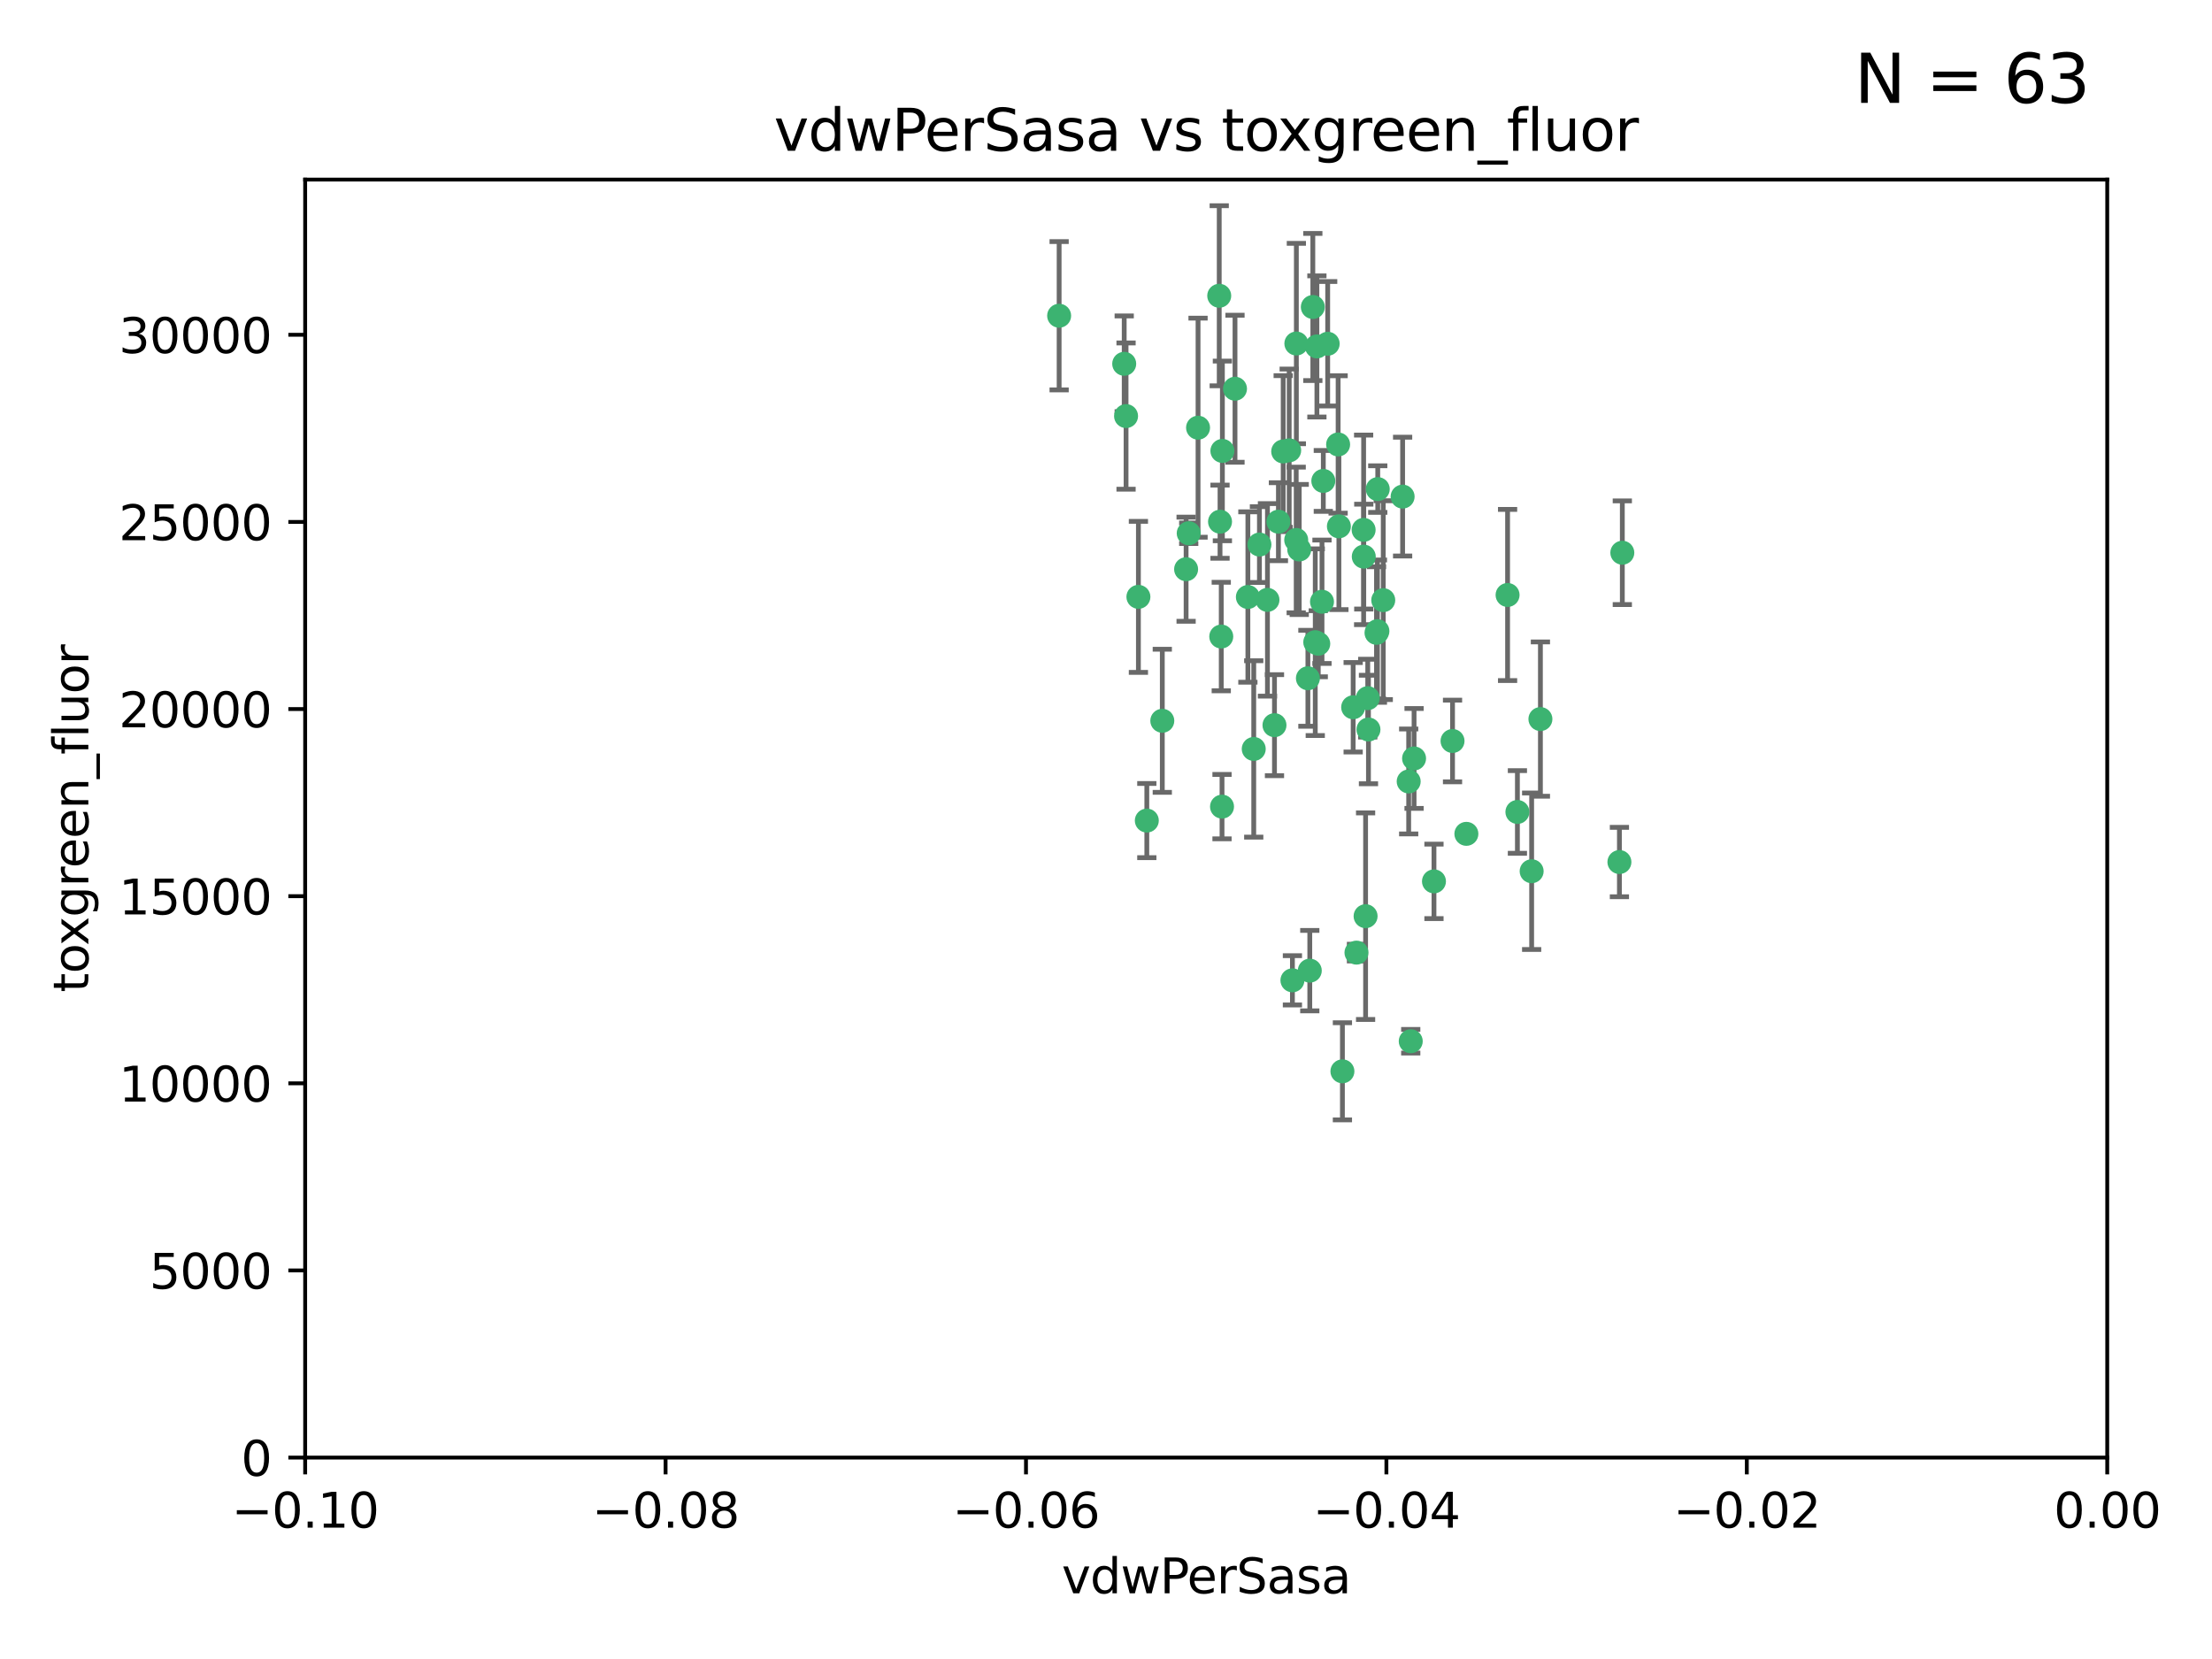<?xml version="1.0" encoding="utf-8" standalone="no"?>
<!DOCTYPE svg PUBLIC "-//W3C//DTD SVG 1.1//EN"
  "http://www.w3.org/Graphics/SVG/1.1/DTD/svg11.dtd">
<svg xmlns:xlink="http://www.w3.org/1999/xlink" width="460.8pt" height="345.6pt" viewBox="0 0 460.8 345.6" xmlns="http://www.w3.org/2000/svg" version="1.1">
 <defs>
  <style type="text/css">*{stroke-linejoin: round; stroke-linecap: butt}</style>
 </defs>
 <g id="figure_1">
  <g id="patch_1">
   <path d="M 0 345.6 
L 460.8 345.6 
L 460.8 0 
L 0 0 
z
" style="fill: #ffffff"/>
  </g>
  <g id="axes_1">
   <g id="patch_2">
    <path d="M 63.571 303.64 
L 438.975 303.64 
L 438.975 37.411 
L 63.571 37.411 
z
" style="fill: #ffffff"/>
   </g>
   <g id="PathCollection_1">
    <defs>
     <path id="m325512e2e2" d="M 0 1.118 
C 0.297 1.118 0.581 1 0.791 0.791 
C 1 0.581 1.118 0.297 1.118 0 
C 1.118 -0.297 1 -0.581 0.791 -0.791 
C 0.581 -1 0.297 -1.118 0 -1.118 
C -0.297 -1.118 -0.581 -1 -0.791 -0.791 
C -1 -0.581 -1.118 -0.297 -1.118 0 
C -1.118 0.297 -1 0.581 -0.791 0.791 
C -0.581 1 -0.297 1.118 0 1.118 
z
" style="stroke: #3cb371"/>
    </defs>
    <g clip-path="url(#p9f8dfc64e0)">
     <use xlink:href="#m325512e2e2" x="266.318" y="108.677" style="fill: #3cb371; stroke: #3cb371"/>
     <use xlink:href="#m325512e2e2" x="270.055" y="71.562" style="fill: #3cb371; stroke: #3cb371"/>
     <use xlink:href="#m325512e2e2" x="234.578" y="86.676" style="fill: #3cb371; stroke: #3cb371"/>
     <use xlink:href="#m325512e2e2" x="286.941" y="131.48" style="fill: #3cb371; stroke: #3cb371"/>
     <use xlink:href="#m325512e2e2" x="270.654" y="114.467" style="fill: #3cb371; stroke: #3cb371"/>
     <use xlink:href="#m325512e2e2" x="284.069" y="110.38" style="fill: #3cb371; stroke: #3cb371"/>
     <use xlink:href="#m325512e2e2" x="249.576" y="89.097" style="fill: #3cb371; stroke: #3cb371"/>
     <use xlink:href="#m325512e2e2" x="254.155" y="108.676" style="fill: #3cb371; stroke: #3cb371"/>
     <use xlink:href="#m325512e2e2" x="257.273" y="80.98" style="fill: #3cb371; stroke: #3cb371"/>
     <use xlink:href="#m325512e2e2" x="234.193" y="75.786" style="fill: #3cb371; stroke: #3cb371"/>
     <use xlink:href="#m325512e2e2" x="275.395" y="125.356" style="fill: #3cb371; stroke: #3cb371"/>
     <use xlink:href="#m325512e2e2" x="274.335" y="72.167" style="fill: #3cb371; stroke: #3cb371"/>
     <use xlink:href="#m325512e2e2" x="267.313" y="94.046" style="fill: #3cb371; stroke: #3cb371"/>
     <use xlink:href="#m325512e2e2" x="220.637" y="65.773" style="fill: #3cb371; stroke: #3cb371"/>
     <use xlink:href="#m325512e2e2" x="261.177" y="156.019" style="fill: #3cb371; stroke: #3cb371"/>
     <use xlink:href="#m325512e2e2" x="281.888" y="147.335" style="fill: #3cb371; stroke: #3cb371"/>
     <use xlink:href="#m325512e2e2" x="264.035" y="124.965" style="fill: #3cb371; stroke: #3cb371"/>
     <use xlink:href="#m325512e2e2" x="262.362" y="113.441" style="fill: #3cb371; stroke: #3cb371"/>
     <use xlink:href="#m325512e2e2" x="254.646" y="93.933" style="fill: #3cb371; stroke: #3cb371"/>
     <use xlink:href="#m325512e2e2" x="284.099" y="115.953" style="fill: #3cb371; stroke: #3cb371"/>
     <use xlink:href="#m325512e2e2" x="278.917" y="109.646" style="fill: #3cb371; stroke: #3cb371"/>
     <use xlink:href="#m325512e2e2" x="292.191" y="103.453" style="fill: #3cb371; stroke: #3cb371"/>
     <use xlink:href="#m325512e2e2" x="242.128" y="150.153" style="fill: #3cb371; stroke: #3cb371"/>
     <use xlink:href="#m325512e2e2" x="268.562" y="93.812" style="fill: #3cb371; stroke: #3cb371"/>
     <use xlink:href="#m325512e2e2" x="259.956" y="124.367" style="fill: #3cb371; stroke: #3cb371"/>
     <use xlink:href="#m325512e2e2" x="238.903" y="170.94" style="fill: #3cb371; stroke: #3cb371"/>
     <use xlink:href="#m325512e2e2" x="275.671" y="100.184" style="fill: #3cb371; stroke: #3cb371"/>
     <use xlink:href="#m325512e2e2" x="247.087" y="118.577" style="fill: #3cb371; stroke: #3cb371"/>
     <use xlink:href="#m325512e2e2" x="278.755" y="92.588" style="fill: #3cb371; stroke: #3cb371"/>
     <use xlink:href="#m325512e2e2" x="302.589" y="154.361" style="fill: #3cb371; stroke: #3cb371"/>
     <use xlink:href="#m325512e2e2" x="287.011" y="101.886" style="fill: #3cb371; stroke: #3cb371"/>
     <use xlink:href="#m325512e2e2" x="237.152" y="124.337" style="fill: #3cb371; stroke: #3cb371"/>
     <use xlink:href="#m325512e2e2" x="273.486" y="63.953" style="fill: #3cb371; stroke: #3cb371"/>
     <use xlink:href="#m325512e2e2" x="276.581" y="71.61" style="fill: #3cb371; stroke: #3cb371"/>
     <use xlink:href="#m325512e2e2" x="265.497" y="151.067" style="fill: #3cb371; stroke: #3cb371"/>
     <use xlink:href="#m325512e2e2" x="272.853" y="202.203" style="fill: #3cb371; stroke: #3cb371"/>
     <use xlink:href="#m325512e2e2" x="269.235" y="204.22" style="fill: #3cb371; stroke: #3cb371"/>
     <use xlink:href="#m325512e2e2" x="273.993" y="133.776" style="fill: #3cb371; stroke: #3cb371"/>
     <use xlink:href="#m325512e2e2" x="247.631" y="111.087" style="fill: #3cb371; stroke: #3cb371"/>
     <use xlink:href="#m325512e2e2" x="272.46" y="141.297" style="fill: #3cb371; stroke: #3cb371"/>
     <use xlink:href="#m325512e2e2" x="270.023" y="112.487" style="fill: #3cb371; stroke: #3cb371"/>
     <use xlink:href="#m325512e2e2" x="253.987" y="61.614" style="fill: #3cb371; stroke: #3cb371"/>
     <use xlink:href="#m325512e2e2" x="293.454" y="162.792" style="fill: #3cb371; stroke: #3cb371"/>
     <use xlink:href="#m325512e2e2" x="284.928" y="145.439" style="fill: #3cb371; stroke: #3cb371"/>
     <use xlink:href="#m325512e2e2" x="274.619" y="134.104" style="fill: #3cb371; stroke: #3cb371"/>
     <use xlink:href="#m325512e2e2" x="286.752" y="131.829" style="fill: #3cb371; stroke: #3cb371"/>
     <use xlink:href="#m325512e2e2" x="254.41" y="132.603" style="fill: #3cb371; stroke: #3cb371"/>
     <use xlink:href="#m325512e2e2" x="337.354" y="179.579" style="fill: #3cb371; stroke: #3cb371"/>
     <use xlink:href="#m325512e2e2" x="254.569" y="168.036" style="fill: #3cb371; stroke: #3cb371"/>
     <use xlink:href="#m325512e2e2" x="284.478" y="190.856" style="fill: #3cb371; stroke: #3cb371"/>
     <use xlink:href="#m325512e2e2" x="337.959" y="115.142" style="fill: #3cb371; stroke: #3cb371"/>
     <use xlink:href="#m325512e2e2" x="282.577" y="198.449" style="fill: #3cb371; stroke: #3cb371"/>
     <use xlink:href="#m325512e2e2" x="293.884" y="216.908" style="fill: #3cb371; stroke: #3cb371"/>
     <use xlink:href="#m325512e2e2" x="285.076" y="151.97" style="fill: #3cb371; stroke: #3cb371"/>
     <use xlink:href="#m325512e2e2" x="319.07" y="181.494" style="fill: #3cb371; stroke: #3cb371"/>
     <use xlink:href="#m325512e2e2" x="298.722" y="183.606" style="fill: #3cb371; stroke: #3cb371"/>
     <use xlink:href="#m325512e2e2" x="305.473" y="173.704" style="fill: #3cb371; stroke: #3cb371"/>
     <use xlink:href="#m325512e2e2" x="288.157" y="125.024" style="fill: #3cb371; stroke: #3cb371"/>
     <use xlink:href="#m325512e2e2" x="279.65" y="223.176" style="fill: #3cb371; stroke: #3cb371"/>
     <use xlink:href="#m325512e2e2" x="320.897" y="149.795" style="fill: #3cb371; stroke: #3cb371"/>
     <use xlink:href="#m325512e2e2" x="314.057" y="123.943" style="fill: #3cb371; stroke: #3cb371"/>
     <use xlink:href="#m325512e2e2" x="316.104" y="169.147" style="fill: #3cb371; stroke: #3cb371"/>
     <use xlink:href="#m325512e2e2" x="294.577" y="157.999" style="fill: #3cb371; stroke: #3cb371"/>
    </g>
   </g>
   <g id="matplotlib.axis_1">
    <g id="xtick_1">
     <g id="line2d_1">
      <defs>
       <path id="mc8810b18b5" d="M 0 0 
L 0 3.5 
" style="stroke: #000000; stroke-width: 0.8"/>
      </defs>
      <g>
       <use xlink:href="#mc8810b18b5" x="63.571" y="303.64" style="stroke: #000000; stroke-width: 0.8"/>
      </g>
     </g>
     <g id="text_1">
      <!-- −0.10 -->
      <g transform="translate(48.249 318.238)scale(0.1 -0.1)">
       <defs>
        <path id="DejaVuSans-2212" d="M 678 2272 
L 4684 2272 
L 4684 1741 
L 678 1741 
L 678 2272 
z
" transform="scale(0.016)"/>
        <path id="DejaVuSans-30" d="M 2034 4250 
Q 1547 4250 1301 3770 
Q 1056 3291 1056 2328 
Q 1056 1369 1301 889 
Q 1547 409 2034 409 
Q 2525 409 2770 889 
Q 3016 1369 3016 2328 
Q 3016 3291 2770 3770 
Q 2525 4250 2034 4250 
z
M 2034 4750 
Q 2819 4750 3233 4129 
Q 3647 3509 3647 2328 
Q 3647 1150 3233 529 
Q 2819 -91 2034 -91 
Q 1250 -91 836 529 
Q 422 1150 422 2328 
Q 422 3509 836 4129 
Q 1250 4750 2034 4750 
z
" transform="scale(0.016)"/>
        <path id="DejaVuSans-2e" d="M 684 794 
L 1344 794 
L 1344 0 
L 684 0 
L 684 794 
z
" transform="scale(0.016)"/>
        <path id="DejaVuSans-31" d="M 794 531 
L 1825 531 
L 1825 4091 
L 703 3866 
L 703 4441 
L 1819 4666 
L 2450 4666 
L 2450 531 
L 3481 531 
L 3481 0 
L 794 0 
L 794 531 
z
" transform="scale(0.016)"/>
       </defs>
       <use xlink:href="#DejaVuSans-2212"/>
       <use xlink:href="#DejaVuSans-30" x="83.789"/>
       <use xlink:href="#DejaVuSans-2e" x="147.412"/>
       <use xlink:href="#DejaVuSans-31" x="179.199"/>
       <use xlink:href="#DejaVuSans-30" x="242.822"/>
      </g>
     </g>
    </g>
    <g id="xtick_2">
     <g id="line2d_2">
      <g>
       <use xlink:href="#mc8810b18b5" x="138.652" y="303.64" style="stroke: #000000; stroke-width: 0.8"/>
      </g>
     </g>
     <g id="text_2">
      <!-- −0.08 -->
      <g transform="translate(123.329 318.238)scale(0.1 -0.1)">
       <defs>
        <path id="DejaVuSans-38" d="M 2034 2216 
Q 1584 2216 1326 1975 
Q 1069 1734 1069 1313 
Q 1069 891 1326 650 
Q 1584 409 2034 409 
Q 2484 409 2743 651 
Q 3003 894 3003 1313 
Q 3003 1734 2745 1975 
Q 2488 2216 2034 2216 
z
M 1403 2484 
Q 997 2584 770 2862 
Q 544 3141 544 3541 
Q 544 4100 942 4425 
Q 1341 4750 2034 4750 
Q 2731 4750 3128 4425 
Q 3525 4100 3525 3541 
Q 3525 3141 3298 2862 
Q 3072 2584 2669 2484 
Q 3125 2378 3379 2068 
Q 3634 1759 3634 1313 
Q 3634 634 3220 271 
Q 2806 -91 2034 -91 
Q 1263 -91 848 271 
Q 434 634 434 1313 
Q 434 1759 690 2068 
Q 947 2378 1403 2484 
z
M 1172 3481 
Q 1172 3119 1398 2916 
Q 1625 2713 2034 2713 
Q 2441 2713 2670 2916 
Q 2900 3119 2900 3481 
Q 2900 3844 2670 4047 
Q 2441 4250 2034 4250 
Q 1625 4250 1398 4047 
Q 1172 3844 1172 3481 
z
" transform="scale(0.016)"/>
       </defs>
       <use xlink:href="#DejaVuSans-2212"/>
       <use xlink:href="#DejaVuSans-30" x="83.789"/>
       <use xlink:href="#DejaVuSans-2e" x="147.412"/>
       <use xlink:href="#DejaVuSans-30" x="179.199"/>
       <use xlink:href="#DejaVuSans-38" x="242.822"/>
      </g>
     </g>
    </g>
    <g id="xtick_3">
     <g id="line2d_3">
      <g>
       <use xlink:href="#mc8810b18b5" x="213.733" y="303.64" style="stroke: #000000; stroke-width: 0.8"/>
      </g>
     </g>
     <g id="text_3">
      <!-- −0.06 -->
      <g transform="translate(198.41 318.238)scale(0.1 -0.1)">
       <defs>
        <path id="DejaVuSans-36" d="M 2113 2584 
Q 1688 2584 1439 2293 
Q 1191 2003 1191 1497 
Q 1191 994 1439 701 
Q 1688 409 2113 409 
Q 2538 409 2786 701 
Q 3034 994 3034 1497 
Q 3034 2003 2786 2293 
Q 2538 2584 2113 2584 
z
M 3366 4563 
L 3366 3988 
Q 3128 4100 2886 4159 
Q 2644 4219 2406 4219 
Q 1781 4219 1451 3797 
Q 1122 3375 1075 2522 
Q 1259 2794 1537 2939 
Q 1816 3084 2150 3084 
Q 2853 3084 3261 2657 
Q 3669 2231 3669 1497 
Q 3669 778 3244 343 
Q 2819 -91 2113 -91 
Q 1303 -91 875 529 
Q 447 1150 447 2328 
Q 447 3434 972 4092 
Q 1497 4750 2381 4750 
Q 2619 4750 2861 4703 
Q 3103 4656 3366 4563 
z
" transform="scale(0.016)"/>
       </defs>
       <use xlink:href="#DejaVuSans-2212"/>
       <use xlink:href="#DejaVuSans-30" x="83.789"/>
       <use xlink:href="#DejaVuSans-2e" x="147.412"/>
       <use xlink:href="#DejaVuSans-30" x="179.199"/>
       <use xlink:href="#DejaVuSans-36" x="242.822"/>
      </g>
     </g>
    </g>
    <g id="xtick_4">
     <g id="line2d_4">
      <g>
       <use xlink:href="#mc8810b18b5" x="288.813" y="303.64" style="stroke: #000000; stroke-width: 0.8"/>
      </g>
     </g>
     <g id="text_4">
      <!-- −0.04 -->
      <g transform="translate(273.491 318.238)scale(0.1 -0.1)">
       <defs>
        <path id="DejaVuSans-34" d="M 2419 4116 
L 825 1625 
L 2419 1625 
L 2419 4116 
z
M 2253 4666 
L 3047 4666 
L 3047 1625 
L 3713 1625 
L 3713 1100 
L 3047 1100 
L 3047 0 
L 2419 0 
L 2419 1100 
L 313 1100 
L 313 1709 
L 2253 4666 
z
" transform="scale(0.016)"/>
       </defs>
       <use xlink:href="#DejaVuSans-2212"/>
       <use xlink:href="#DejaVuSans-30" x="83.789"/>
       <use xlink:href="#DejaVuSans-2e" x="147.412"/>
       <use xlink:href="#DejaVuSans-30" x="179.199"/>
       <use xlink:href="#DejaVuSans-34" x="242.822"/>
      </g>
     </g>
    </g>
    <g id="xtick_5">
     <g id="line2d_5">
      <g>
       <use xlink:href="#mc8810b18b5" x="363.894" y="303.64" style="stroke: #000000; stroke-width: 0.8"/>
      </g>
     </g>
     <g id="text_5">
      <!-- −0.02 -->
      <g transform="translate(348.572 318.238)scale(0.1 -0.1)">
       <defs>
        <path id="DejaVuSans-32" d="M 1228 531 
L 3431 531 
L 3431 0 
L 469 0 
L 469 531 
Q 828 903 1448 1529 
Q 2069 2156 2228 2338 
Q 2531 2678 2651 2914 
Q 2772 3150 2772 3378 
Q 2772 3750 2511 3984 
Q 2250 4219 1831 4219 
Q 1534 4219 1204 4116 
Q 875 4013 500 3803 
L 500 4441 
Q 881 4594 1212 4672 
Q 1544 4750 1819 4750 
Q 2544 4750 2975 4387 
Q 3406 4025 3406 3419 
Q 3406 3131 3298 2873 
Q 3191 2616 2906 2266 
Q 2828 2175 2409 1742 
Q 1991 1309 1228 531 
z
" transform="scale(0.016)"/>
       </defs>
       <use xlink:href="#DejaVuSans-2212"/>
       <use xlink:href="#DejaVuSans-30" x="83.789"/>
       <use xlink:href="#DejaVuSans-2e" x="147.412"/>
       <use xlink:href="#DejaVuSans-30" x="179.199"/>
       <use xlink:href="#DejaVuSans-32" x="242.822"/>
      </g>
     </g>
    </g>
    <g id="xtick_6">
     <g id="line2d_6">
      <g>
       <use xlink:href="#mc8810b18b5" x="438.975" y="303.64" style="stroke: #000000; stroke-width: 0.8"/>
      </g>
     </g>
     <g id="text_6">
      <!-- 0.00 -->
      <g transform="translate(427.842 318.238)scale(0.1 -0.1)">
       <use xlink:href="#DejaVuSans-30"/>
       <use xlink:href="#DejaVuSans-2e" x="63.623"/>
       <use xlink:href="#DejaVuSans-30" x="95.41"/>
       <use xlink:href="#DejaVuSans-30" x="159.033"/>
      </g>
     </g>
    </g>
    <g id="text_7">
     <!-- vdwPerSasa -->
     <g transform="translate(221.178 331.917)scale(0.1 -0.1)">
      <defs>
       <path id="DejaVuSans-76" d="M 191 3500 
L 800 3500 
L 1894 563 
L 2988 3500 
L 3597 3500 
L 2284 0 
L 1503 0 
L 191 3500 
z
" transform="scale(0.016)"/>
       <path id="DejaVuSans-64" d="M 2906 2969 
L 2906 4863 
L 3481 4863 
L 3481 0 
L 2906 0 
L 2906 525 
Q 2725 213 2448 61 
Q 2172 -91 1784 -91 
Q 1150 -91 751 415 
Q 353 922 353 1747 
Q 353 2572 751 3078 
Q 1150 3584 1784 3584 
Q 2172 3584 2448 3432 
Q 2725 3281 2906 2969 
z
M 947 1747 
Q 947 1113 1208 752 
Q 1469 391 1925 391 
Q 2381 391 2643 752 
Q 2906 1113 2906 1747 
Q 2906 2381 2643 2742 
Q 2381 3103 1925 3103 
Q 1469 3103 1208 2742 
Q 947 2381 947 1747 
z
" transform="scale(0.016)"/>
       <path id="DejaVuSans-77" d="M 269 3500 
L 844 3500 
L 1563 769 
L 2278 3500 
L 2956 3500 
L 3675 769 
L 4391 3500 
L 4966 3500 
L 4050 0 
L 3372 0 
L 2619 2869 
L 1863 0 
L 1184 0 
L 269 3500 
z
" transform="scale(0.016)"/>
       <path id="DejaVuSans-50" d="M 1259 4147 
L 1259 2394 
L 2053 2394 
Q 2494 2394 2734 2622 
Q 2975 2850 2975 3272 
Q 2975 3691 2734 3919 
Q 2494 4147 2053 4147 
L 1259 4147 
z
M 628 4666 
L 2053 4666 
Q 2838 4666 3239 4311 
Q 3641 3956 3641 3272 
Q 3641 2581 3239 2228 
Q 2838 1875 2053 1875 
L 1259 1875 
L 1259 0 
L 628 0 
L 628 4666 
z
" transform="scale(0.016)"/>
       <path id="DejaVuSans-65" d="M 3597 1894 
L 3597 1613 
L 953 1613 
Q 991 1019 1311 708 
Q 1631 397 2203 397 
Q 2534 397 2845 478 
Q 3156 559 3463 722 
L 3463 178 
Q 3153 47 2828 -22 
Q 2503 -91 2169 -91 
Q 1331 -91 842 396 
Q 353 884 353 1716 
Q 353 2575 817 3079 
Q 1281 3584 2069 3584 
Q 2775 3584 3186 3129 
Q 3597 2675 3597 1894 
z
M 3022 2063 
Q 3016 2534 2758 2815 
Q 2500 3097 2075 3097 
Q 1594 3097 1305 2825 
Q 1016 2553 972 2059 
L 3022 2063 
z
" transform="scale(0.016)"/>
       <path id="DejaVuSans-72" d="M 2631 2963 
Q 2534 3019 2420 3045 
Q 2306 3072 2169 3072 
Q 1681 3072 1420 2755 
Q 1159 2438 1159 1844 
L 1159 0 
L 581 0 
L 581 3500 
L 1159 3500 
L 1159 2956 
Q 1341 3275 1631 3429 
Q 1922 3584 2338 3584 
Q 2397 3584 2469 3576 
Q 2541 3569 2628 3553 
L 2631 2963 
z
" transform="scale(0.016)"/>
       <path id="DejaVuSans-53" d="M 3425 4513 
L 3425 3897 
Q 3066 4069 2747 4153 
Q 2428 4238 2131 4238 
Q 1616 4238 1336 4038 
Q 1056 3838 1056 3469 
Q 1056 3159 1242 3001 
Q 1428 2844 1947 2747 
L 2328 2669 
Q 3034 2534 3370 2195 
Q 3706 1856 3706 1288 
Q 3706 609 3251 259 
Q 2797 -91 1919 -91 
Q 1588 -91 1214 -16 
Q 841 59 441 206 
L 441 856 
Q 825 641 1194 531 
Q 1563 422 1919 422 
Q 2459 422 2753 634 
Q 3047 847 3047 1241 
Q 3047 1584 2836 1778 
Q 2625 1972 2144 2069 
L 1759 2144 
Q 1053 2284 737 2584 
Q 422 2884 422 3419 
Q 422 4038 858 4394 
Q 1294 4750 2059 4750 
Q 2388 4750 2728 4690 
Q 3069 4631 3425 4513 
z
" transform="scale(0.016)"/>
       <path id="DejaVuSans-61" d="M 2194 1759 
Q 1497 1759 1228 1600 
Q 959 1441 959 1056 
Q 959 750 1161 570 
Q 1363 391 1709 391 
Q 2188 391 2477 730 
Q 2766 1069 2766 1631 
L 2766 1759 
L 2194 1759 
z
M 3341 1997 
L 3341 0 
L 2766 0 
L 2766 531 
Q 2569 213 2275 61 
Q 1981 -91 1556 -91 
Q 1019 -91 701 211 
Q 384 513 384 1019 
Q 384 1609 779 1909 
Q 1175 2209 1959 2209 
L 2766 2209 
L 2766 2266 
Q 2766 2663 2505 2880 
Q 2244 3097 1772 3097 
Q 1472 3097 1187 3025 
Q 903 2953 641 2809 
L 641 3341 
Q 956 3463 1253 3523 
Q 1550 3584 1831 3584 
Q 2591 3584 2966 3190 
Q 3341 2797 3341 1997 
z
" transform="scale(0.016)"/>
       <path id="DejaVuSans-73" d="M 2834 3397 
L 2834 2853 
Q 2591 2978 2328 3040 
Q 2066 3103 1784 3103 
Q 1356 3103 1142 2972 
Q 928 2841 928 2578 
Q 928 2378 1081 2264 
Q 1234 2150 1697 2047 
L 1894 2003 
Q 2506 1872 2764 1633 
Q 3022 1394 3022 966 
Q 3022 478 2636 193 
Q 2250 -91 1575 -91 
Q 1294 -91 989 -36 
Q 684 19 347 128 
L 347 722 
Q 666 556 975 473 
Q 1284 391 1588 391 
Q 1994 391 2212 530 
Q 2431 669 2431 922 
Q 2431 1156 2273 1281 
Q 2116 1406 1581 1522 
L 1381 1569 
Q 847 1681 609 1914 
Q 372 2147 372 2553 
Q 372 3047 722 3315 
Q 1072 3584 1716 3584 
Q 2034 3584 2315 3537 
Q 2597 3491 2834 3397 
z
" transform="scale(0.016)"/>
      </defs>
      <use xlink:href="#DejaVuSans-76"/>
      <use xlink:href="#DejaVuSans-64" x="59.18"/>
      <use xlink:href="#DejaVuSans-77" x="122.656"/>
      <use xlink:href="#DejaVuSans-50" x="204.443"/>
      <use xlink:href="#DejaVuSans-65" x="261.121"/>
      <use xlink:href="#DejaVuSans-72" x="322.645"/>
      <use xlink:href="#DejaVuSans-53" x="363.758"/>
      <use xlink:href="#DejaVuSans-61" x="427.234"/>
      <use xlink:href="#DejaVuSans-73" x="488.514"/>
      <use xlink:href="#DejaVuSans-61" x="540.613"/>
     </g>
    </g>
   </g>
   <g id="matplotlib.axis_2">
    <g id="ytick_1">
     <g id="line2d_7">
      <defs>
       <path id="mbe0e7b7afd" d="M 0 0 
L -3.5 0 
" style="stroke: #000000; stroke-width: 0.8"/>
      </defs>
      <g>
       <use xlink:href="#mbe0e7b7afd" x="63.571" y="303.64" style="stroke: #000000; stroke-width: 0.8"/>
      </g>
     </g>
     <g id="text_8">
      <!-- 0 -->
      <g transform="translate(50.209 307.439)scale(0.1 -0.1)">
       <use xlink:href="#DejaVuSans-30"/>
      </g>
     </g>
    </g>
    <g id="ytick_2">
     <g id="line2d_8">
      <g>
       <use xlink:href="#mbe0e7b7afd" x="63.571" y="264.657" style="stroke: #000000; stroke-width: 0.8"/>
      </g>
     </g>
     <g id="text_9">
      <!-- 5000 -->
      <g transform="translate(31.121 268.457)scale(0.1 -0.1)">
       <defs>
        <path id="DejaVuSans-35" d="M 691 4666 
L 3169 4666 
L 3169 4134 
L 1269 4134 
L 1269 2991 
Q 1406 3038 1543 3061 
Q 1681 3084 1819 3084 
Q 2600 3084 3056 2656 
Q 3513 2228 3513 1497 
Q 3513 744 3044 326 
Q 2575 -91 1722 -91 
Q 1428 -91 1123 -41 
Q 819 9 494 109 
L 494 744 
Q 775 591 1075 516 
Q 1375 441 1709 441 
Q 2250 441 2565 725 
Q 2881 1009 2881 1497 
Q 2881 1984 2565 2268 
Q 2250 2553 1709 2553 
Q 1456 2553 1204 2497 
Q 953 2441 691 2322 
L 691 4666 
z
" transform="scale(0.016)"/>
       </defs>
       <use xlink:href="#DejaVuSans-35"/>
       <use xlink:href="#DejaVuSans-30" x="63.623"/>
       <use xlink:href="#DejaVuSans-30" x="127.246"/>
       <use xlink:href="#DejaVuSans-30" x="190.869"/>
      </g>
     </g>
    </g>
    <g id="ytick_3">
     <g id="line2d_9">
      <g>
       <use xlink:href="#mbe0e7b7afd" x="63.571" y="225.675" style="stroke: #000000; stroke-width: 0.8"/>
      </g>
     </g>
     <g id="text_10">
      <!-- 10000 -->
      <g transform="translate(24.759 229.474)scale(0.1 -0.1)">
       <use xlink:href="#DejaVuSans-31"/>
       <use xlink:href="#DejaVuSans-30" x="63.623"/>
       <use xlink:href="#DejaVuSans-30" x="127.246"/>
       <use xlink:href="#DejaVuSans-30" x="190.869"/>
       <use xlink:href="#DejaVuSans-30" x="254.492"/>
      </g>
     </g>
    </g>
    <g id="ytick_4">
     <g id="line2d_10">
      <g>
       <use xlink:href="#mbe0e7b7afd" x="63.571" y="186.692" style="stroke: #000000; stroke-width: 0.8"/>
      </g>
     </g>
     <g id="text_11">
      <!-- 15000 -->
      <g transform="translate(24.759 190.492)scale(0.1 -0.1)">
       <use xlink:href="#DejaVuSans-31"/>
       <use xlink:href="#DejaVuSans-35" x="63.623"/>
       <use xlink:href="#DejaVuSans-30" x="127.246"/>
       <use xlink:href="#DejaVuSans-30" x="190.869"/>
       <use xlink:href="#DejaVuSans-30" x="254.492"/>
      </g>
     </g>
    </g>
    <g id="ytick_5">
     <g id="line2d_11">
      <g>
       <use xlink:href="#mbe0e7b7afd" x="63.571" y="147.71" style="stroke: #000000; stroke-width: 0.8"/>
      </g>
     </g>
     <g id="text_12">
      <!-- 20000 -->
      <g transform="translate(24.759 151.509)scale(0.1 -0.1)">
       <use xlink:href="#DejaVuSans-32"/>
       <use xlink:href="#DejaVuSans-30" x="63.623"/>
       <use xlink:href="#DejaVuSans-30" x="127.246"/>
       <use xlink:href="#DejaVuSans-30" x="190.869"/>
       <use xlink:href="#DejaVuSans-30" x="254.492"/>
      </g>
     </g>
    </g>
    <g id="ytick_6">
     <g id="line2d_12">
      <g>
       <use xlink:href="#mbe0e7b7afd" x="63.571" y="108.727" style="stroke: #000000; stroke-width: 0.8"/>
      </g>
     </g>
     <g id="text_13">
      <!-- 25000 -->
      <g transform="translate(24.759 112.527)scale(0.1 -0.1)">
       <use xlink:href="#DejaVuSans-32"/>
       <use xlink:href="#DejaVuSans-35" x="63.623"/>
       <use xlink:href="#DejaVuSans-30" x="127.246"/>
       <use xlink:href="#DejaVuSans-30" x="190.869"/>
       <use xlink:href="#DejaVuSans-30" x="254.492"/>
      </g>
     </g>
    </g>
    <g id="ytick_7">
     <g id="line2d_13">
      <g>
       <use xlink:href="#mbe0e7b7afd" x="63.571" y="69.745" style="stroke: #000000; stroke-width: 0.8"/>
      </g>
     </g>
     <g id="text_14">
      <!-- 30000 -->
      <g transform="translate(24.759 73.544)scale(0.1 -0.1)">
       <defs>
        <path id="DejaVuSans-33" d="M 2597 2516 
Q 3050 2419 3304 2112 
Q 3559 1806 3559 1356 
Q 3559 666 3084 287 
Q 2609 -91 1734 -91 
Q 1441 -91 1130 -33 
Q 819 25 488 141 
L 488 750 
Q 750 597 1062 519 
Q 1375 441 1716 441 
Q 2309 441 2620 675 
Q 2931 909 2931 1356 
Q 2931 1769 2642 2001 
Q 2353 2234 1838 2234 
L 1294 2234 
L 1294 2753 
L 1863 2753 
Q 2328 2753 2575 2939 
Q 2822 3125 2822 3475 
Q 2822 3834 2567 4026 
Q 2313 4219 1838 4219 
Q 1578 4219 1281 4162 
Q 984 4106 628 3988 
L 628 4550 
Q 988 4650 1302 4700 
Q 1616 4750 1894 4750 
Q 2613 4750 3031 4423 
Q 3450 4097 3450 3541 
Q 3450 3153 3228 2886 
Q 3006 2619 2597 2516 
z
" transform="scale(0.016)"/>
       </defs>
       <use xlink:href="#DejaVuSans-33"/>
       <use xlink:href="#DejaVuSans-30" x="63.623"/>
       <use xlink:href="#DejaVuSans-30" x="127.246"/>
       <use xlink:href="#DejaVuSans-30" x="190.869"/>
       <use xlink:href="#DejaVuSans-30" x="254.492"/>
      </g>
     </g>
    </g>
    <g id="text_15">
     <!-- toxgreen_fluor -->
     <g transform="translate(18.401 206.72)rotate(-90)scale(0.1 -0.1)">
      <defs>
       <path id="DejaVuSans-74" d="M 1172 4494 
L 1172 3500 
L 2356 3500 
L 2356 3053 
L 1172 3053 
L 1172 1153 
Q 1172 725 1289 603 
Q 1406 481 1766 481 
L 2356 481 
L 2356 0 
L 1766 0 
Q 1100 0 847 248 
Q 594 497 594 1153 
L 594 3053 
L 172 3053 
L 172 3500 
L 594 3500 
L 594 4494 
L 1172 4494 
z
" transform="scale(0.016)"/>
       <path id="DejaVuSans-6f" d="M 1959 3097 
Q 1497 3097 1228 2736 
Q 959 2375 959 1747 
Q 959 1119 1226 758 
Q 1494 397 1959 397 
Q 2419 397 2687 759 
Q 2956 1122 2956 1747 
Q 2956 2369 2687 2733 
Q 2419 3097 1959 3097 
z
M 1959 3584 
Q 2709 3584 3137 3096 
Q 3566 2609 3566 1747 
Q 3566 888 3137 398 
Q 2709 -91 1959 -91 
Q 1206 -91 779 398 
Q 353 888 353 1747 
Q 353 2609 779 3096 
Q 1206 3584 1959 3584 
z
" transform="scale(0.016)"/>
       <path id="DejaVuSans-78" d="M 3513 3500 
L 2247 1797 
L 3578 0 
L 2900 0 
L 1881 1375 
L 863 0 
L 184 0 
L 1544 1831 
L 300 3500 
L 978 3500 
L 1906 2253 
L 2834 3500 
L 3513 3500 
z
" transform="scale(0.016)"/>
       <path id="DejaVuSans-67" d="M 2906 1791 
Q 2906 2416 2648 2759 
Q 2391 3103 1925 3103 
Q 1463 3103 1205 2759 
Q 947 2416 947 1791 
Q 947 1169 1205 825 
Q 1463 481 1925 481 
Q 2391 481 2648 825 
Q 2906 1169 2906 1791 
z
M 3481 434 
Q 3481 -459 3084 -895 
Q 2688 -1331 1869 -1331 
Q 1566 -1331 1297 -1286 
Q 1028 -1241 775 -1147 
L 775 -588 
Q 1028 -725 1275 -790 
Q 1522 -856 1778 -856 
Q 2344 -856 2625 -561 
Q 2906 -266 2906 331 
L 2906 616 
Q 2728 306 2450 153 
Q 2172 0 1784 0 
Q 1141 0 747 490 
Q 353 981 353 1791 
Q 353 2603 747 3093 
Q 1141 3584 1784 3584 
Q 2172 3584 2450 3431 
Q 2728 3278 2906 2969 
L 2906 3500 
L 3481 3500 
L 3481 434 
z
" transform="scale(0.016)"/>
       <path id="DejaVuSans-6e" d="M 3513 2113 
L 3513 0 
L 2938 0 
L 2938 2094 
Q 2938 2591 2744 2837 
Q 2550 3084 2163 3084 
Q 1697 3084 1428 2787 
Q 1159 2491 1159 1978 
L 1159 0 
L 581 0 
L 581 3500 
L 1159 3500 
L 1159 2956 
Q 1366 3272 1645 3428 
Q 1925 3584 2291 3584 
Q 2894 3584 3203 3211 
Q 3513 2838 3513 2113 
z
" transform="scale(0.016)"/>
       <path id="DejaVuSans-5f" d="M 3263 -1063 
L 3263 -1509 
L -63 -1509 
L -63 -1063 
L 3263 -1063 
z
" transform="scale(0.016)"/>
       <path id="DejaVuSans-66" d="M 2375 4863 
L 2375 4384 
L 1825 4384 
Q 1516 4384 1395 4259 
Q 1275 4134 1275 3809 
L 1275 3500 
L 2222 3500 
L 2222 3053 
L 1275 3053 
L 1275 0 
L 697 0 
L 697 3053 
L 147 3053 
L 147 3500 
L 697 3500 
L 697 3744 
Q 697 4328 969 4595 
Q 1241 4863 1831 4863 
L 2375 4863 
z
" transform="scale(0.016)"/>
       <path id="DejaVuSans-6c" d="M 603 4863 
L 1178 4863 
L 1178 0 
L 603 0 
L 603 4863 
z
" transform="scale(0.016)"/>
       <path id="DejaVuSans-75" d="M 544 1381 
L 544 3500 
L 1119 3500 
L 1119 1403 
Q 1119 906 1312 657 
Q 1506 409 1894 409 
Q 2359 409 2629 706 
Q 2900 1003 2900 1516 
L 2900 3500 
L 3475 3500 
L 3475 0 
L 2900 0 
L 2900 538 
Q 2691 219 2414 64 
Q 2138 -91 1772 -91 
Q 1169 -91 856 284 
Q 544 659 544 1381 
z
M 1991 3584 
L 1991 3584 
z
" transform="scale(0.016)"/>
      </defs>
      <use xlink:href="#DejaVuSans-74"/>
      <use xlink:href="#DejaVuSans-6f" x="39.209"/>
      <use xlink:href="#DejaVuSans-78" x="97.266"/>
      <use xlink:href="#DejaVuSans-67" x="156.445"/>
      <use xlink:href="#DejaVuSans-72" x="219.922"/>
      <use xlink:href="#DejaVuSans-65" x="258.785"/>
      <use xlink:href="#DejaVuSans-65" x="320.309"/>
      <use xlink:href="#DejaVuSans-6e" x="381.832"/>
      <use xlink:href="#DejaVuSans-5f" x="445.211"/>
      <use xlink:href="#DejaVuSans-66" x="495.211"/>
      <use xlink:href="#DejaVuSans-6c" x="530.416"/>
      <use xlink:href="#DejaVuSans-75" x="558.199"/>
      <use xlink:href="#DejaVuSans-6f" x="621.578"/>
      <use xlink:href="#DejaVuSans-72" x="682.76"/>
     </g>
    </g>
   </g>
   <g id="LineCollection_1">
    <path d="M 266.318 116.797 
L 266.318 100.557 
" clip-path="url(#p9f8dfc64e0)" style="fill: none; stroke: #696969"/>
    <path d="M 270.055 92.434 
L 270.055 50.691 
" clip-path="url(#p9f8dfc64e0)" style="fill: none; stroke: #696969"/>
    <path d="M 234.578 101.908 
L 234.578 71.444 
" clip-path="url(#p9f8dfc64e0)" style="fill: none; stroke: #696969"/>
    <path d="M 286.941 146.307 
L 286.941 116.654 
" clip-path="url(#p9f8dfc64e0)" style="fill: none; stroke: #696969"/>
    <path d="M 270.654 128.017 
L 270.654 100.917 
" clip-path="url(#p9f8dfc64e0)" style="fill: none; stroke: #696969"/>
    <path d="M 284.069 130.124 
L 284.069 90.636 
" clip-path="url(#p9f8dfc64e0)" style="fill: none; stroke: #696969"/>
    <path d="M 249.576 111.917 
L 249.576 66.277 
" clip-path="url(#p9f8dfc64e0)" style="fill: none; stroke: #696969"/>
    <path d="M 254.155 116.296 
L 254.155 101.057 
" clip-path="url(#p9f8dfc64e0)" style="fill: none; stroke: #696969"/>
    <path d="M 257.273 96.292 
L 257.273 65.668 
" clip-path="url(#p9f8dfc64e0)" style="fill: none; stroke: #696969"/>
    <path d="M 234.193 85.756 
L 234.193 65.815 
" clip-path="url(#p9f8dfc64e0)" style="fill: none; stroke: #696969"/>
    <path d="M 275.395 138.211 
L 275.395 112.501 
" clip-path="url(#p9f8dfc64e0)" style="fill: none; stroke: #696969"/>
    <path d="M 274.335 86.871 
L 274.335 57.463 
" clip-path="url(#p9f8dfc64e0)" style="fill: none; stroke: #696969"/>
    <path d="M 267.313 109.836 
L 267.313 78.257 
" clip-path="url(#p9f8dfc64e0)" style="fill: none; stroke: #696969"/>
    <path d="M 220.637 81.223 
L 220.637 50.323 
" clip-path="url(#p9f8dfc64e0)" style="fill: none; stroke: #696969"/>
    <path d="M 261.177 174.39 
L 261.177 137.647 
" clip-path="url(#p9f8dfc64e0)" style="fill: none; stroke: #696969"/>
    <path d="M 281.888 156.65 
L 281.888 138.02 
" clip-path="url(#p9f8dfc64e0)" style="fill: none; stroke: #696969"/>
    <path d="M 264.035 145.018 
L 264.035 104.912 
" clip-path="url(#p9f8dfc64e0)" style="fill: none; stroke: #696969"/>
    <path d="M 262.362 121.337 
L 262.362 105.546 
" clip-path="url(#p9f8dfc64e0)" style="fill: none; stroke: #696969"/>
    <path d="M 254.646 112.649 
L 254.646 75.218 
" clip-path="url(#p9f8dfc64e0)" style="fill: none; stroke: #696969"/>
    <path d="M 284.099 126.872 
L 284.099 105.035 
" clip-path="url(#p9f8dfc64e0)" style="fill: none; stroke: #696969"/>
    <path d="M 278.917 126.988 
L 278.917 92.305 
" clip-path="url(#p9f8dfc64e0)" style="fill: none; stroke: #696969"/>
    <path d="M 292.191 115.826 
L 292.191 91.08 
" clip-path="url(#p9f8dfc64e0)" style="fill: none; stroke: #696969"/>
    <path d="M 242.128 165.057 
L 242.128 135.25 
" clip-path="url(#p9f8dfc64e0)" style="fill: none; stroke: #696969"/>
    <path d="M 268.562 110.745 
L 268.562 76.878 
" clip-path="url(#p9f8dfc64e0)" style="fill: none; stroke: #696969"/>
    <path d="M 259.956 142.114 
L 259.956 106.621 
" clip-path="url(#p9f8dfc64e0)" style="fill: none; stroke: #696969"/>
    <path d="M 238.903 178.667 
L 238.903 163.212 
" clip-path="url(#p9f8dfc64e0)" style="fill: none; stroke: #696969"/>
    <path d="M 275.671 106.525 
L 275.671 93.844 
" clip-path="url(#p9f8dfc64e0)" style="fill: none; stroke: #696969"/>
    <path d="M 247.087 129.424 
L 247.087 107.731 
" clip-path="url(#p9f8dfc64e0)" style="fill: none; stroke: #696969"/>
    <path d="M 278.755 106.902 
L 278.755 78.274 
" clip-path="url(#p9f8dfc64e0)" style="fill: none; stroke: #696969"/>
    <path d="M 302.589 162.872 
L 302.589 145.85 
" clip-path="url(#p9f8dfc64e0)" style="fill: none; stroke: #696969"/>
    <path d="M 287.011 106.741 
L 287.011 97.032 
" clip-path="url(#p9f8dfc64e0)" style="fill: none; stroke: #696969"/>
    <path d="M 237.152 140.07 
L 237.152 108.604 
" clip-path="url(#p9f8dfc64e0)" style="fill: none; stroke: #696969"/>
    <path d="M 273.486 79.275 
L 273.486 48.63 
" clip-path="url(#p9f8dfc64e0)" style="fill: none; stroke: #696969"/>
    <path d="M 276.581 84.576 
L 276.581 58.645 
" clip-path="url(#p9f8dfc64e0)" style="fill: none; stroke: #696969"/>
    <path d="M 265.497 161.588 
L 265.497 140.547 
" clip-path="url(#p9f8dfc64e0)" style="fill: none; stroke: #696969"/>
    <path d="M 272.853 210.579 
L 272.853 193.826 
" clip-path="url(#p9f8dfc64e0)" style="fill: none; stroke: #696969"/>
    <path d="M 269.235 209.352 
L 269.235 199.087 
" clip-path="url(#p9f8dfc64e0)" style="fill: none; stroke: #696969"/>
    <path d="M 273.993 153.222 
L 273.993 114.33 
" clip-path="url(#p9f8dfc64e0)" style="fill: none; stroke: #696969"/>
    <path d="M 247.631 113.226 
L 247.631 108.949 
" clip-path="url(#p9f8dfc64e0)" style="fill: none; stroke: #696969"/>
    <path d="M 272.46 151.291 
L 272.46 131.303 
" clip-path="url(#p9f8dfc64e0)" style="fill: none; stroke: #696969"/>
    <path d="M 270.023 127.655 
L 270.023 97.319 
" clip-path="url(#p9f8dfc64e0)" style="fill: none; stroke: #696969"/>
    <path d="M 253.987 80.373 
L 253.987 42.855 
" clip-path="url(#p9f8dfc64e0)" style="fill: none; stroke: #696969"/>
    <path d="M 293.454 173.718 
L 293.454 151.865 
" clip-path="url(#p9f8dfc64e0)" style="fill: none; stroke: #696969"/>
    <path d="M 284.928 153.546 
L 284.928 137.331 
" clip-path="url(#p9f8dfc64e0)" style="fill: none; stroke: #696969"/>
    <path d="M 274.619 140.983 
L 274.619 127.226 
" clip-path="url(#p9f8dfc64e0)" style="fill: none; stroke: #696969"/>
    <path d="M 286.752 145.591 
L 286.752 118.067 
" clip-path="url(#p9f8dfc64e0)" style="fill: none; stroke: #696969"/>
    <path d="M 254.41 143.904 
L 254.41 121.303 
" clip-path="url(#p9f8dfc64e0)" style="fill: none; stroke: #696969"/>
    <path d="M 337.354 186.808 
L 337.354 172.35 
" clip-path="url(#p9f8dfc64e0)" style="fill: none; stroke: #696969"/>
    <path d="M 254.569 174.742 
L 254.569 161.329 
" clip-path="url(#p9f8dfc64e0)" style="fill: none; stroke: #696969"/>
    <path d="M 284.478 212.373 
L 284.478 169.339 
" clip-path="url(#p9f8dfc64e0)" style="fill: none; stroke: #696969"/>
    <path d="M 337.959 125.941 
L 337.959 104.342 
" clip-path="url(#p9f8dfc64e0)" style="fill: none; stroke: #696969"/>
    <path d="M 282.577 200.192 
L 282.577 196.706 
" clip-path="url(#p9f8dfc64e0)" style="fill: none; stroke: #696969"/>
    <path d="M 293.884 219.374 
L 293.884 214.442 
" clip-path="url(#p9f8dfc64e0)" style="fill: none; stroke: #696969"/>
    <path d="M 285.076 163.271 
L 285.076 140.669 
" clip-path="url(#p9f8dfc64e0)" style="fill: none; stroke: #696969"/>
    <path d="M 319.07 197.796 
L 319.07 165.192 
" clip-path="url(#p9f8dfc64e0)" style="fill: none; stroke: #696969"/>
    <path d="M 298.722 191.362 
L 298.722 175.85 
" clip-path="url(#p9f8dfc64e0)" style="fill: none; stroke: #696969"/>
    <path d="M 305.473 174.431 
L 305.473 172.978 
" clip-path="url(#p9f8dfc64e0)" style="fill: none; stroke: #696969"/>
    <path d="M 288.157 145.735 
L 288.157 104.312 
" clip-path="url(#p9f8dfc64e0)" style="fill: none; stroke: #696969"/>
    <path d="M 279.65 233.292 
L 279.65 213.059 
" clip-path="url(#p9f8dfc64e0)" style="fill: none; stroke: #696969"/>
    <path d="M 320.897 165.867 
L 320.897 133.723 
" clip-path="url(#p9f8dfc64e0)" style="fill: none; stroke: #696969"/>
    <path d="M 314.057 141.769 
L 314.057 106.117 
" clip-path="url(#p9f8dfc64e0)" style="fill: none; stroke: #696969"/>
    <path d="M 316.104 177.757 
L 316.104 160.538 
" clip-path="url(#p9f8dfc64e0)" style="fill: none; stroke: #696969"/>
    <path d="M 294.577 168.403 
L 294.577 147.594 
" clip-path="url(#p9f8dfc64e0)" style="fill: none; stroke: #696969"/>
   </g>
   <g id="line2d_14">
    <defs>
     <path id="mf8069de3cb" d="M 2 0 
L -2 -0 
" style="stroke: #696969"/>
    </defs>
    <g clip-path="url(#p9f8dfc64e0)">
     <use xlink:href="#mf8069de3cb" x="266.318" y="116.797" style="fill: #696969; stroke: #696969"/>
     <use xlink:href="#mf8069de3cb" x="270.055" y="92.434" style="fill: #696969; stroke: #696969"/>
     <use xlink:href="#mf8069de3cb" x="234.578" y="101.908" style="fill: #696969; stroke: #696969"/>
     <use xlink:href="#mf8069de3cb" x="286.941" y="146.307" style="fill: #696969; stroke: #696969"/>
     <use xlink:href="#mf8069de3cb" x="270.654" y="128.017" style="fill: #696969; stroke: #696969"/>
     <use xlink:href="#mf8069de3cb" x="284.069" y="130.124" style="fill: #696969; stroke: #696969"/>
     <use xlink:href="#mf8069de3cb" x="249.576" y="111.917" style="fill: #696969; stroke: #696969"/>
     <use xlink:href="#mf8069de3cb" x="254.155" y="116.296" style="fill: #696969; stroke: #696969"/>
     <use xlink:href="#mf8069de3cb" x="257.273" y="96.292" style="fill: #696969; stroke: #696969"/>
     <use xlink:href="#mf8069de3cb" x="234.193" y="85.756" style="fill: #696969; stroke: #696969"/>
     <use xlink:href="#mf8069de3cb" x="275.395" y="138.211" style="fill: #696969; stroke: #696969"/>
     <use xlink:href="#mf8069de3cb" x="274.335" y="86.871" style="fill: #696969; stroke: #696969"/>
     <use xlink:href="#mf8069de3cb" x="267.313" y="109.836" style="fill: #696969; stroke: #696969"/>
     <use xlink:href="#mf8069de3cb" x="220.637" y="81.223" style="fill: #696969; stroke: #696969"/>
     <use xlink:href="#mf8069de3cb" x="261.177" y="174.39" style="fill: #696969; stroke: #696969"/>
     <use xlink:href="#mf8069de3cb" x="281.888" y="156.65" style="fill: #696969; stroke: #696969"/>
     <use xlink:href="#mf8069de3cb" x="264.035" y="145.018" style="fill: #696969; stroke: #696969"/>
     <use xlink:href="#mf8069de3cb" x="262.362" y="121.337" style="fill: #696969; stroke: #696969"/>
     <use xlink:href="#mf8069de3cb" x="254.646" y="112.649" style="fill: #696969; stroke: #696969"/>
     <use xlink:href="#mf8069de3cb" x="284.099" y="126.872" style="fill: #696969; stroke: #696969"/>
     <use xlink:href="#mf8069de3cb" x="278.917" y="126.988" style="fill: #696969; stroke: #696969"/>
     <use xlink:href="#mf8069de3cb" x="292.191" y="115.826" style="fill: #696969; stroke: #696969"/>
     <use xlink:href="#mf8069de3cb" x="242.128" y="165.057" style="fill: #696969; stroke: #696969"/>
     <use xlink:href="#mf8069de3cb" x="268.562" y="110.745" style="fill: #696969; stroke: #696969"/>
     <use xlink:href="#mf8069de3cb" x="259.956" y="142.114" style="fill: #696969; stroke: #696969"/>
     <use xlink:href="#mf8069de3cb" x="238.903" y="178.667" style="fill: #696969; stroke: #696969"/>
     <use xlink:href="#mf8069de3cb" x="275.671" y="106.525" style="fill: #696969; stroke: #696969"/>
     <use xlink:href="#mf8069de3cb" x="247.087" y="129.424" style="fill: #696969; stroke: #696969"/>
     <use xlink:href="#mf8069de3cb" x="278.755" y="106.902" style="fill: #696969; stroke: #696969"/>
     <use xlink:href="#mf8069de3cb" x="302.589" y="162.872" style="fill: #696969; stroke: #696969"/>
     <use xlink:href="#mf8069de3cb" x="287.011" y="106.741" style="fill: #696969; stroke: #696969"/>
     <use xlink:href="#mf8069de3cb" x="237.152" y="140.07" style="fill: #696969; stroke: #696969"/>
     <use xlink:href="#mf8069de3cb" x="273.486" y="79.275" style="fill: #696969; stroke: #696969"/>
     <use xlink:href="#mf8069de3cb" x="276.581" y="84.576" style="fill: #696969; stroke: #696969"/>
     <use xlink:href="#mf8069de3cb" x="265.497" y="161.588" style="fill: #696969; stroke: #696969"/>
     <use xlink:href="#mf8069de3cb" x="272.853" y="210.579" style="fill: #696969; stroke: #696969"/>
     <use xlink:href="#mf8069de3cb" x="269.235" y="209.352" style="fill: #696969; stroke: #696969"/>
     <use xlink:href="#mf8069de3cb" x="273.993" y="153.222" style="fill: #696969; stroke: #696969"/>
     <use xlink:href="#mf8069de3cb" x="247.631" y="113.226" style="fill: #696969; stroke: #696969"/>
     <use xlink:href="#mf8069de3cb" x="272.46" y="151.291" style="fill: #696969; stroke: #696969"/>
     <use xlink:href="#mf8069de3cb" x="270.023" y="127.655" style="fill: #696969; stroke: #696969"/>
     <use xlink:href="#mf8069de3cb" x="253.987" y="80.373" style="fill: #696969; stroke: #696969"/>
     <use xlink:href="#mf8069de3cb" x="293.454" y="173.718" style="fill: #696969; stroke: #696969"/>
     <use xlink:href="#mf8069de3cb" x="284.928" y="153.546" style="fill: #696969; stroke: #696969"/>
     <use xlink:href="#mf8069de3cb" x="274.619" y="140.983" style="fill: #696969; stroke: #696969"/>
     <use xlink:href="#mf8069de3cb" x="286.752" y="145.591" style="fill: #696969; stroke: #696969"/>
     <use xlink:href="#mf8069de3cb" x="254.41" y="143.904" style="fill: #696969; stroke: #696969"/>
     <use xlink:href="#mf8069de3cb" x="337.354" y="186.808" style="fill: #696969; stroke: #696969"/>
     <use xlink:href="#mf8069de3cb" x="254.569" y="174.742" style="fill: #696969; stroke: #696969"/>
     <use xlink:href="#mf8069de3cb" x="284.478" y="212.373" style="fill: #696969; stroke: #696969"/>
     <use xlink:href="#mf8069de3cb" x="337.959" y="125.941" style="fill: #696969; stroke: #696969"/>
     <use xlink:href="#mf8069de3cb" x="282.577" y="200.192" style="fill: #696969; stroke: #696969"/>
     <use xlink:href="#mf8069de3cb" x="293.884" y="219.374" style="fill: #696969; stroke: #696969"/>
     <use xlink:href="#mf8069de3cb" x="285.076" y="163.271" style="fill: #696969; stroke: #696969"/>
     <use xlink:href="#mf8069de3cb" x="319.07" y="197.796" style="fill: #696969; stroke: #696969"/>
     <use xlink:href="#mf8069de3cb" x="298.722" y="191.362" style="fill: #696969; stroke: #696969"/>
     <use xlink:href="#mf8069de3cb" x="305.473" y="174.431" style="fill: #696969; stroke: #696969"/>
     <use xlink:href="#mf8069de3cb" x="288.157" y="145.735" style="fill: #696969; stroke: #696969"/>
     <use xlink:href="#mf8069de3cb" x="279.65" y="233.292" style="fill: #696969; stroke: #696969"/>
     <use xlink:href="#mf8069de3cb" x="320.897" y="165.867" style="fill: #696969; stroke: #696969"/>
     <use xlink:href="#mf8069de3cb" x="314.057" y="141.769" style="fill: #696969; stroke: #696969"/>
     <use xlink:href="#mf8069de3cb" x="316.104" y="177.757" style="fill: #696969; stroke: #696969"/>
     <use xlink:href="#mf8069de3cb" x="294.577" y="168.403" style="fill: #696969; stroke: #696969"/>
    </g>
   </g>
   <g id="line2d_15">
    <g clip-path="url(#p9f8dfc64e0)">
     <use xlink:href="#mf8069de3cb" x="266.318" y="100.557" style="fill: #696969; stroke: #696969"/>
     <use xlink:href="#mf8069de3cb" x="270.055" y="50.691" style="fill: #696969; stroke: #696969"/>
     <use xlink:href="#mf8069de3cb" x="234.578" y="71.444" style="fill: #696969; stroke: #696969"/>
     <use xlink:href="#mf8069de3cb" x="286.941" y="116.654" style="fill: #696969; stroke: #696969"/>
     <use xlink:href="#mf8069de3cb" x="270.654" y="100.917" style="fill: #696969; stroke: #696969"/>
     <use xlink:href="#mf8069de3cb" x="284.069" y="90.636" style="fill: #696969; stroke: #696969"/>
     <use xlink:href="#mf8069de3cb" x="249.576" y="66.277" style="fill: #696969; stroke: #696969"/>
     <use xlink:href="#mf8069de3cb" x="254.155" y="101.057" style="fill: #696969; stroke: #696969"/>
     <use xlink:href="#mf8069de3cb" x="257.273" y="65.668" style="fill: #696969; stroke: #696969"/>
     <use xlink:href="#mf8069de3cb" x="234.193" y="65.815" style="fill: #696969; stroke: #696969"/>
     <use xlink:href="#mf8069de3cb" x="275.395" y="112.501" style="fill: #696969; stroke: #696969"/>
     <use xlink:href="#mf8069de3cb" x="274.335" y="57.463" style="fill: #696969; stroke: #696969"/>
     <use xlink:href="#mf8069de3cb" x="267.313" y="78.257" style="fill: #696969; stroke: #696969"/>
     <use xlink:href="#mf8069de3cb" x="220.637" y="50.323" style="fill: #696969; stroke: #696969"/>
     <use xlink:href="#mf8069de3cb" x="261.177" y="137.647" style="fill: #696969; stroke: #696969"/>
     <use xlink:href="#mf8069de3cb" x="281.888" y="138.02" style="fill: #696969; stroke: #696969"/>
     <use xlink:href="#mf8069de3cb" x="264.035" y="104.912" style="fill: #696969; stroke: #696969"/>
     <use xlink:href="#mf8069de3cb" x="262.362" y="105.546" style="fill: #696969; stroke: #696969"/>
     <use xlink:href="#mf8069de3cb" x="254.646" y="75.218" style="fill: #696969; stroke: #696969"/>
     <use xlink:href="#mf8069de3cb" x="284.099" y="105.035" style="fill: #696969; stroke: #696969"/>
     <use xlink:href="#mf8069de3cb" x="278.917" y="92.305" style="fill: #696969; stroke: #696969"/>
     <use xlink:href="#mf8069de3cb" x="292.191" y="91.08" style="fill: #696969; stroke: #696969"/>
     <use xlink:href="#mf8069de3cb" x="242.128" y="135.25" style="fill: #696969; stroke: #696969"/>
     <use xlink:href="#mf8069de3cb" x="268.562" y="76.878" style="fill: #696969; stroke: #696969"/>
     <use xlink:href="#mf8069de3cb" x="259.956" y="106.621" style="fill: #696969; stroke: #696969"/>
     <use xlink:href="#mf8069de3cb" x="238.903" y="163.212" style="fill: #696969; stroke: #696969"/>
     <use xlink:href="#mf8069de3cb" x="275.671" y="93.844" style="fill: #696969; stroke: #696969"/>
     <use xlink:href="#mf8069de3cb" x="247.087" y="107.731" style="fill: #696969; stroke: #696969"/>
     <use xlink:href="#mf8069de3cb" x="278.755" y="78.274" style="fill: #696969; stroke: #696969"/>
     <use xlink:href="#mf8069de3cb" x="302.589" y="145.85" style="fill: #696969; stroke: #696969"/>
     <use xlink:href="#mf8069de3cb" x="287.011" y="97.032" style="fill: #696969; stroke: #696969"/>
     <use xlink:href="#mf8069de3cb" x="237.152" y="108.604" style="fill: #696969; stroke: #696969"/>
     <use xlink:href="#mf8069de3cb" x="273.486" y="48.63" style="fill: #696969; stroke: #696969"/>
     <use xlink:href="#mf8069de3cb" x="276.581" y="58.645" style="fill: #696969; stroke: #696969"/>
     <use xlink:href="#mf8069de3cb" x="265.497" y="140.547" style="fill: #696969; stroke: #696969"/>
     <use xlink:href="#mf8069de3cb" x="272.853" y="193.826" style="fill: #696969; stroke: #696969"/>
     <use xlink:href="#mf8069de3cb" x="269.235" y="199.087" style="fill: #696969; stroke: #696969"/>
     <use xlink:href="#mf8069de3cb" x="273.993" y="114.33" style="fill: #696969; stroke: #696969"/>
     <use xlink:href="#mf8069de3cb" x="247.631" y="108.949" style="fill: #696969; stroke: #696969"/>
     <use xlink:href="#mf8069de3cb" x="272.46" y="131.303" style="fill: #696969; stroke: #696969"/>
     <use xlink:href="#mf8069de3cb" x="270.023" y="97.319" style="fill: #696969; stroke: #696969"/>
     <use xlink:href="#mf8069de3cb" x="253.987" y="42.855" style="fill: #696969; stroke: #696969"/>
     <use xlink:href="#mf8069de3cb" x="293.454" y="151.865" style="fill: #696969; stroke: #696969"/>
     <use xlink:href="#mf8069de3cb" x="284.928" y="137.331" style="fill: #696969; stroke: #696969"/>
     <use xlink:href="#mf8069de3cb" x="274.619" y="127.226" style="fill: #696969; stroke: #696969"/>
     <use xlink:href="#mf8069de3cb" x="286.752" y="118.067" style="fill: #696969; stroke: #696969"/>
     <use xlink:href="#mf8069de3cb" x="254.41" y="121.303" style="fill: #696969; stroke: #696969"/>
     <use xlink:href="#mf8069de3cb" x="337.354" y="172.35" style="fill: #696969; stroke: #696969"/>
     <use xlink:href="#mf8069de3cb" x="254.569" y="161.329" style="fill: #696969; stroke: #696969"/>
     <use xlink:href="#mf8069de3cb" x="284.478" y="169.339" style="fill: #696969; stroke: #696969"/>
     <use xlink:href="#mf8069de3cb" x="337.959" y="104.342" style="fill: #696969; stroke: #696969"/>
     <use xlink:href="#mf8069de3cb" x="282.577" y="196.706" style="fill: #696969; stroke: #696969"/>
     <use xlink:href="#mf8069de3cb" x="293.884" y="214.442" style="fill: #696969; stroke: #696969"/>
     <use xlink:href="#mf8069de3cb" x="285.076" y="140.669" style="fill: #696969; stroke: #696969"/>
     <use xlink:href="#mf8069de3cb" x="319.07" y="165.192" style="fill: #696969; stroke: #696969"/>
     <use xlink:href="#mf8069de3cb" x="298.722" y="175.85" style="fill: #696969; stroke: #696969"/>
     <use xlink:href="#mf8069de3cb" x="305.473" y="172.978" style="fill: #696969; stroke: #696969"/>
     <use xlink:href="#mf8069de3cb" x="288.157" y="104.312" style="fill: #696969; stroke: #696969"/>
     <use xlink:href="#mf8069de3cb" x="279.65" y="213.059" style="fill: #696969; stroke: #696969"/>
     <use xlink:href="#mf8069de3cb" x="320.897" y="133.723" style="fill: #696969; stroke: #696969"/>
     <use xlink:href="#mf8069de3cb" x="314.057" y="106.117" style="fill: #696969; stroke: #696969"/>
     <use xlink:href="#mf8069de3cb" x="316.104" y="160.538" style="fill: #696969; stroke: #696969"/>
     <use xlink:href="#mf8069de3cb" x="294.577" y="147.594" style="fill: #696969; stroke: #696969"/>
    </g>
   </g>
   <g id="line2d_16">
    <defs>
     <path id="m1484c697af" d="M 0 2 
C 0.53 2 1.039 1.789 1.414 1.414 
C 1.789 1.039 2 0.53 2 0 
C 2 -0.53 1.789 -1.039 1.414 -1.414 
C 1.039 -1.789 0.53 -2 0 -2 
C -0.53 -2 -1.039 -1.789 -1.414 -1.414 
C -1.789 -1.039 -2 -0.53 -2 0 
C -2 0.53 -1.789 1.039 -1.414 1.414 
C -1.039 1.789 -0.53 2 0 2 
z
" style="stroke: #3cb371"/>
    </defs>
    <g clip-path="url(#p9f8dfc64e0)">
     <use xlink:href="#m1484c697af" x="266.318" y="108.677" style="fill: #3cb371; stroke: #3cb371"/>
     <use xlink:href="#m1484c697af" x="270.055" y="71.562" style="fill: #3cb371; stroke: #3cb371"/>
     <use xlink:href="#m1484c697af" x="234.578" y="86.676" style="fill: #3cb371; stroke: #3cb371"/>
     <use xlink:href="#m1484c697af" x="286.941" y="131.48" style="fill: #3cb371; stroke: #3cb371"/>
     <use xlink:href="#m1484c697af" x="270.654" y="114.467" style="fill: #3cb371; stroke: #3cb371"/>
     <use xlink:href="#m1484c697af" x="284.069" y="110.38" style="fill: #3cb371; stroke: #3cb371"/>
     <use xlink:href="#m1484c697af" x="249.576" y="89.097" style="fill: #3cb371; stroke: #3cb371"/>
     <use xlink:href="#m1484c697af" x="254.155" y="108.676" style="fill: #3cb371; stroke: #3cb371"/>
     <use xlink:href="#m1484c697af" x="257.273" y="80.98" style="fill: #3cb371; stroke: #3cb371"/>
     <use xlink:href="#m1484c697af" x="234.193" y="75.786" style="fill: #3cb371; stroke: #3cb371"/>
     <use xlink:href="#m1484c697af" x="275.395" y="125.356" style="fill: #3cb371; stroke: #3cb371"/>
     <use xlink:href="#m1484c697af" x="274.335" y="72.167" style="fill: #3cb371; stroke: #3cb371"/>
     <use xlink:href="#m1484c697af" x="267.313" y="94.046" style="fill: #3cb371; stroke: #3cb371"/>
     <use xlink:href="#m1484c697af" x="220.637" y="65.773" style="fill: #3cb371; stroke: #3cb371"/>
     <use xlink:href="#m1484c697af" x="261.177" y="156.019" style="fill: #3cb371; stroke: #3cb371"/>
     <use xlink:href="#m1484c697af" x="281.888" y="147.335" style="fill: #3cb371; stroke: #3cb371"/>
     <use xlink:href="#m1484c697af" x="264.035" y="124.965" style="fill: #3cb371; stroke: #3cb371"/>
     <use xlink:href="#m1484c697af" x="262.362" y="113.441" style="fill: #3cb371; stroke: #3cb371"/>
     <use xlink:href="#m1484c697af" x="254.646" y="93.933" style="fill: #3cb371; stroke: #3cb371"/>
     <use xlink:href="#m1484c697af" x="284.099" y="115.953" style="fill: #3cb371; stroke: #3cb371"/>
     <use xlink:href="#m1484c697af" x="278.917" y="109.646" style="fill: #3cb371; stroke: #3cb371"/>
     <use xlink:href="#m1484c697af" x="292.191" y="103.453" style="fill: #3cb371; stroke: #3cb371"/>
     <use xlink:href="#m1484c697af" x="242.128" y="150.153" style="fill: #3cb371; stroke: #3cb371"/>
     <use xlink:href="#m1484c697af" x="268.562" y="93.812" style="fill: #3cb371; stroke: #3cb371"/>
     <use xlink:href="#m1484c697af" x="259.956" y="124.367" style="fill: #3cb371; stroke: #3cb371"/>
     <use xlink:href="#m1484c697af" x="238.903" y="170.94" style="fill: #3cb371; stroke: #3cb371"/>
     <use xlink:href="#m1484c697af" x="275.671" y="100.184" style="fill: #3cb371; stroke: #3cb371"/>
     <use xlink:href="#m1484c697af" x="247.087" y="118.577" style="fill: #3cb371; stroke: #3cb371"/>
     <use xlink:href="#m1484c697af" x="278.755" y="92.588" style="fill: #3cb371; stroke: #3cb371"/>
     <use xlink:href="#m1484c697af" x="302.589" y="154.361" style="fill: #3cb371; stroke: #3cb371"/>
     <use xlink:href="#m1484c697af" x="287.011" y="101.886" style="fill: #3cb371; stroke: #3cb371"/>
     <use xlink:href="#m1484c697af" x="237.152" y="124.337" style="fill: #3cb371; stroke: #3cb371"/>
     <use xlink:href="#m1484c697af" x="273.486" y="63.953" style="fill: #3cb371; stroke: #3cb371"/>
     <use xlink:href="#m1484c697af" x="276.581" y="71.61" style="fill: #3cb371; stroke: #3cb371"/>
     <use xlink:href="#m1484c697af" x="265.497" y="151.067" style="fill: #3cb371; stroke: #3cb371"/>
     <use xlink:href="#m1484c697af" x="272.853" y="202.203" style="fill: #3cb371; stroke: #3cb371"/>
     <use xlink:href="#m1484c697af" x="269.235" y="204.22" style="fill: #3cb371; stroke: #3cb371"/>
     <use xlink:href="#m1484c697af" x="273.993" y="133.776" style="fill: #3cb371; stroke: #3cb371"/>
     <use xlink:href="#m1484c697af" x="247.631" y="111.087" style="fill: #3cb371; stroke: #3cb371"/>
     <use xlink:href="#m1484c697af" x="272.46" y="141.297" style="fill: #3cb371; stroke: #3cb371"/>
     <use xlink:href="#m1484c697af" x="270.023" y="112.487" style="fill: #3cb371; stroke: #3cb371"/>
     <use xlink:href="#m1484c697af" x="253.987" y="61.614" style="fill: #3cb371; stroke: #3cb371"/>
     <use xlink:href="#m1484c697af" x="293.454" y="162.792" style="fill: #3cb371; stroke: #3cb371"/>
     <use xlink:href="#m1484c697af" x="284.928" y="145.439" style="fill: #3cb371; stroke: #3cb371"/>
     <use xlink:href="#m1484c697af" x="274.619" y="134.104" style="fill: #3cb371; stroke: #3cb371"/>
     <use xlink:href="#m1484c697af" x="286.752" y="131.829" style="fill: #3cb371; stroke: #3cb371"/>
     <use xlink:href="#m1484c697af" x="254.41" y="132.603" style="fill: #3cb371; stroke: #3cb371"/>
     <use xlink:href="#m1484c697af" x="337.354" y="179.579" style="fill: #3cb371; stroke: #3cb371"/>
     <use xlink:href="#m1484c697af" x="254.569" y="168.036" style="fill: #3cb371; stroke: #3cb371"/>
     <use xlink:href="#m1484c697af" x="284.478" y="190.856" style="fill: #3cb371; stroke: #3cb371"/>
     <use xlink:href="#m1484c697af" x="337.959" y="115.142" style="fill: #3cb371; stroke: #3cb371"/>
     <use xlink:href="#m1484c697af" x="282.577" y="198.449" style="fill: #3cb371; stroke: #3cb371"/>
     <use xlink:href="#m1484c697af" x="293.884" y="216.908" style="fill: #3cb371; stroke: #3cb371"/>
     <use xlink:href="#m1484c697af" x="285.076" y="151.97" style="fill: #3cb371; stroke: #3cb371"/>
     <use xlink:href="#m1484c697af" x="319.07" y="181.494" style="fill: #3cb371; stroke: #3cb371"/>
     <use xlink:href="#m1484c697af" x="298.722" y="183.606" style="fill: #3cb371; stroke: #3cb371"/>
     <use xlink:href="#m1484c697af" x="305.473" y="173.704" style="fill: #3cb371; stroke: #3cb371"/>
     <use xlink:href="#m1484c697af" x="288.157" y="125.024" style="fill: #3cb371; stroke: #3cb371"/>
     <use xlink:href="#m1484c697af" x="279.65" y="223.176" style="fill: #3cb371; stroke: #3cb371"/>
     <use xlink:href="#m1484c697af" x="320.897" y="149.795" style="fill: #3cb371; stroke: #3cb371"/>
     <use xlink:href="#m1484c697af" x="314.057" y="123.943" style="fill: #3cb371; stroke: #3cb371"/>
     <use xlink:href="#m1484c697af" x="316.104" y="169.147" style="fill: #3cb371; stroke: #3cb371"/>
     <use xlink:href="#m1484c697af" x="294.577" y="157.999" style="fill: #3cb371; stroke: #3cb371"/>
    </g>
   </g>
   <g id="patch_3">
    <path d="M 63.571 303.64 
L 63.571 37.411 
" style="fill: none; stroke: #000000; stroke-width: 0.8; stroke-linejoin: miter; stroke-linecap: square"/>
   </g>
   <g id="patch_4">
    <path d="M 438.975 303.64 
L 438.975 37.411 
" style="fill: none; stroke: #000000; stroke-width: 0.8; stroke-linejoin: miter; stroke-linecap: square"/>
   </g>
   <g id="patch_5">
    <path d="M 63.571 303.64 
L 438.975 303.64 
" style="fill: none; stroke: #000000; stroke-width: 0.8; stroke-linejoin: miter; stroke-linecap: square"/>
   </g>
   <g id="patch_6">
    <path d="M 63.571 37.411 
L 438.975 37.411 
" style="fill: none; stroke: #000000; stroke-width: 0.8; stroke-linejoin: miter; stroke-linecap: square"/>
   </g>
   <g id="text_16">
    <!-- N = 63 -->
    <g transform="translate(386.302 21.426)scale(0.14 -0.14)">
     <defs>
      <path id="DejaVuSans-4e" d="M 628 4666 
L 1478 4666 
L 3547 763 
L 3547 4666 
L 4159 4666 
L 4159 0 
L 3309 0 
L 1241 3903 
L 1241 0 
L 628 0 
L 628 4666 
z
" transform="scale(0.016)"/>
      <path id="DejaVuSans-20" transform="scale(0.016)"/>
      <path id="DejaVuSans-3d" d="M 678 2906 
L 4684 2906 
L 4684 2381 
L 678 2381 
L 678 2906 
z
M 678 1631 
L 4684 1631 
L 4684 1100 
L 678 1100 
L 678 1631 
z
" transform="scale(0.016)"/>
     </defs>
     <use xlink:href="#DejaVuSans-4e"/>
     <use xlink:href="#DejaVuSans-20" x="74.805"/>
     <use xlink:href="#DejaVuSans-3d" x="106.592"/>
     <use xlink:href="#DejaVuSans-20" x="190.381"/>
     <use xlink:href="#DejaVuSans-36" x="222.168"/>
     <use xlink:href="#DejaVuSans-33" x="285.791"/>
    </g>
   </g>
   <g id="text_17">
    <!-- vdwPerSasa vs toxgreen_fluor -->
    <g transform="translate(161.235 31.411)scale(0.12 -0.12)">
     <use xlink:href="#DejaVuSans-76"/>
     <use xlink:href="#DejaVuSans-64" x="59.18"/>
     <use xlink:href="#DejaVuSans-77" x="122.656"/>
     <use xlink:href="#DejaVuSans-50" x="204.443"/>
     <use xlink:href="#DejaVuSans-65" x="261.121"/>
     <use xlink:href="#DejaVuSans-72" x="322.645"/>
     <use xlink:href="#DejaVuSans-53" x="363.758"/>
     <use xlink:href="#DejaVuSans-61" x="427.234"/>
     <use xlink:href="#DejaVuSans-73" x="488.514"/>
     <use xlink:href="#DejaVuSans-61" x="540.613"/>
     <use xlink:href="#DejaVuSans-20" x="601.893"/>
     <use xlink:href="#DejaVuSans-76" x="633.68"/>
     <use xlink:href="#DejaVuSans-73" x="692.859"/>
     <use xlink:href="#DejaVuSans-20" x="744.959"/>
     <use xlink:href="#DejaVuSans-74" x="776.746"/>
     <use xlink:href="#DejaVuSans-6f" x="815.955"/>
     <use xlink:href="#DejaVuSans-78" x="874.012"/>
     <use xlink:href="#DejaVuSans-67" x="933.191"/>
     <use xlink:href="#DejaVuSans-72" x="996.668"/>
     <use xlink:href="#DejaVuSans-65" x="1035.531"/>
     <use xlink:href="#DejaVuSans-65" x="1097.055"/>
     <use xlink:href="#DejaVuSans-6e" x="1158.578"/>
     <use xlink:href="#DejaVuSans-5f" x="1221.957"/>
     <use xlink:href="#DejaVuSans-66" x="1271.957"/>
     <use xlink:href="#DejaVuSans-6c" x="1307.162"/>
     <use xlink:href="#DejaVuSans-75" x="1334.945"/>
     <use xlink:href="#DejaVuSans-6f" x="1398.324"/>
     <use xlink:href="#DejaVuSans-72" x="1459.506"/>
    </g>
   </g>
  </g>
 </g>
 <defs>
  <clipPath id="p9f8dfc64e0">
   <rect x="63.571" y="37.411" width="375.404" height="266.229"/>
  </clipPath>
 </defs>
</svg>
